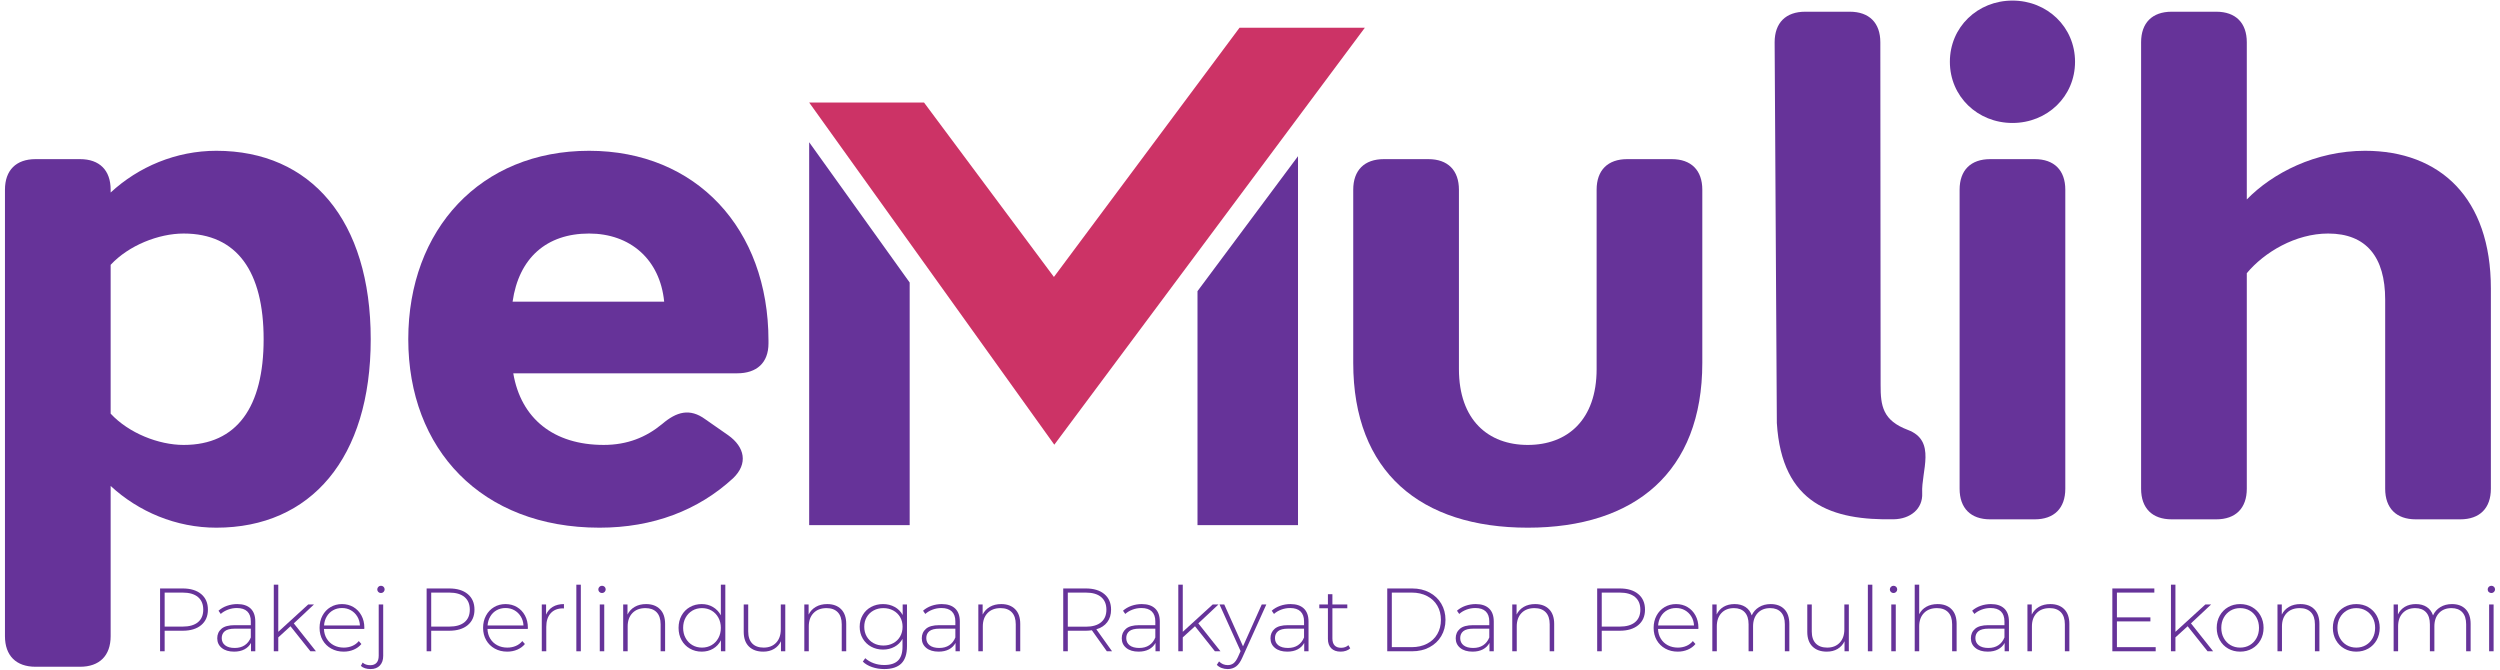 <svg version="1.2" baseProfile="tiny-ps" xmlns="http://www.w3.org/2000/svg" viewBox="0 0 2314 622" width="112" height="30">
	<title>logo-pemulih (1)-svg</title>
	<defs>
		<clipPath clipPathUnits="userSpaceOnUse" id="cp1">
			<path d="M-123 -409L2437 -409L2437 1031L-123 1031L-123 -409Z" />
		</clipPath>
	</defs>
	<style>
		tspan { white-space:pre }
		.shp0 { fill: #cc3366 } 
		.shp1 { fill: #663399 } 
	</style>
	<g id="g10">
		<g id="g12">
			<path id="path14" class="shp0" d="M1147.29 25.74L974.87 257.25L854.2 95.22L747.53 95.22L975.23 413.06L1263.69 25.74L1147.29 25.74Z" />
		</g>
		<g id="g16">
			<path id="path18" class="shp1" d="M747.53 132.11L747.53 487.75L840.89 487.75L840.89 262.43L747.53 132.11Z" />
		</g>
		<g id="g20">
			<path id="path22" class="shp1" d="M1108.23 270.44L1108.23 487.75L1201.59 487.75L1201.59 145.09L1108.23 270.44Z" />
		</g>
		<g id="g24">
			<g id="Clip-Path: g26" clip-path="url(#cp1)">
				<g id="g26">
					<g id="g32">
						<path id="path34" fill-rule="evenodd" class="shp1" d="M182.8 551.8C186.97 555.28 189.05 560.1 189.05 566.27C189.05 572.38 186.97 577.17 182.8 580.65C178.63 584.12 172.88 585.86 165.54 585.86L148.87 585.86L148.87 604.95L144.62 604.95L144.62 546.59L165.54 546.59C172.88 546.59 178.63 548.33 182.8 551.8ZM179.8 577.94C183.08 575.22 184.72 571.32 184.72 566.27C184.72 561.21 183.08 557.3 179.8 554.55C176.52 551.8 171.76 550.43 165.54 550.43L148.87 550.43L148.87 582.02L165.54 582.02C171.76 582.02 176.52 580.66 179.8 577.94Z" />
					</g>
					<g id="g36">
						<path id="path38" fill-rule="evenodd" class="shp1" d="M228.73 565.22C231.62 567.98 233.07 572.02 233.07 577.35L233.07 604.95L229.07 604.95L229.07 597.2C227.68 599.75 225.65 601.74 222.98 603.16C220.31 604.57 217.12 605.28 213.39 605.28C208.56 605.28 204.74 604.14 201.93 601.86C199.12 599.59 197.72 596.59 197.72 592.86C197.72 589.25 199.01 586.32 201.6 584.07C204.18 581.81 208.31 580.69 213.98 580.69L228.9 580.69L228.9 577.19C228.9 573.13 227.8 570.05 225.61 567.93C223.41 565.82 220.2 564.77 215.98 564.77C213.09 564.77 210.32 565.27 207.68 566.27C205.04 567.27 202.81 568.6 200.97 570.27L198.89 567.27C201.06 565.32 203.67 563.81 206.72 562.72C209.78 561.64 212.98 561.1 216.31 561.1C221.7 561.1 225.84 562.47 228.73 565.22ZM223.19 599.36C225.72 597.7 227.62 595.28 228.9 592.11L228.9 583.94L214.06 583.94C209.78 583.94 206.68 584.72 204.76 586.27C202.85 587.83 201.89 589.97 201.89 592.69C201.89 595.53 202.94 597.77 205.06 599.41C207.17 601.05 210.14 601.86 213.98 601.86C217.59 601.86 220.66 601.03 223.19 599.36Z" />
					</g>
					<g id="g40">
						<path id="path42" class="shp1" d="M265.75 581.69L254.41 592.03L254.41 604.95L250.24 604.95L250.24 543.09L254.41 543.09L254.41 586.86L282.25 561.43L287.59 561.43L268.83 579.02L289.42 604.95L284.26 604.95L265.75 581.69Z" />
					</g>
					<g id="g44">
						<path id="path46" fill-rule="evenodd" class="shp1" d="M334.28 584.19L296.84 584.19C296.95 587.58 297.81 590.6 299.43 593.24C301.04 595.88 303.22 597.92 305.97 599.36C308.72 600.81 311.82 601.53 315.27 601.53C318.1 601.53 320.73 601.02 323.14 599.99C325.56 598.96 327.58 597.45 329.19 595.45L331.61 598.2C329.72 600.48 327.34 602.23 324.48 603.45C321.62 604.67 318.52 605.28 315.18 605.28C310.85 605.28 306.99 604.34 303.6 602.45C300.21 600.56 297.55 597.95 295.63 594.61C293.71 591.28 292.76 587.47 292.76 583.19C292.76 578.97 293.66 575.17 295.47 571.81C297.27 568.45 299.76 565.82 302.93 563.93C306.1 562.04 309.65 561.1 313.6 561.1C317.54 561.1 321.09 562.03 324.23 563.89C327.37 565.75 329.84 568.35 331.65 571.69C333.45 575.02 334.36 578.8 334.36 583.02L334.28 584.19ZM305.35 566.81C302.9 568.17 300.94 570.09 299.47 572.56C298 575.03 297.15 577.83 296.93 580.94L330.27 580.94C330.11 577.83 329.27 575.05 327.77 572.6C326.27 570.16 324.3 568.24 321.85 566.85C319.41 565.46 316.65 564.77 313.6 564.77C310.54 564.77 307.79 565.45 305.35 566.81Z" />
					</g>
					<g id="g48">
						<path id="path50" class="shp1" d="M347.36 549.88C346.7 549.25 346.36 548.45 346.36 547.51C346.36 546.56 346.7 545.76 347.36 545.09C348.03 544.42 348.83 544.09 349.78 544.09C350.72 544.09 351.53 544.41 352.2 545.05C352.87 545.69 353.2 546.48 353.2 547.43C353.2 548.37 352.87 549.18 352.2 549.84C351.53 550.51 350.72 550.84 349.78 550.84C348.83 550.84 348.03 550.52 347.36 549.88ZM334.98 620.71C333.4 620.2 332.11 619.48 331.11 618.54L332.77 615.45C334.55 617.06 336.91 617.87 339.86 617.87C342.41 617.87 344.36 617.12 345.7 615.62C347.03 614.12 347.7 611.95 347.7 609.12L347.7 561.43L351.87 561.43L351.87 609.28C351.87 613.01 350.84 615.97 348.78 618.16C346.72 620.36 343.83 621.46 340.11 621.46C338.27 621.46 336.57 621.21 334.98 620.71" />
					</g>
					<g id="g52">
						<path id="path54" fill-rule="evenodd" class="shp1" d="M430.39 551.8C434.56 555.28 436.65 560.1 436.65 566.27C436.65 572.38 434.56 577.17 430.39 580.65C426.23 584.12 420.47 585.86 413.14 585.86L396.46 585.86L396.46 604.95L392.21 604.95L392.21 546.59L413.14 546.59C420.47 546.59 426.23 548.33 430.39 551.8ZM427.39 577.94C430.67 575.22 432.31 571.32 432.31 566.27C432.31 561.21 430.67 557.3 427.39 554.55C424.11 551.8 419.36 550.43 413.14 550.43L396.46 550.43L396.46 582.02L413.14 582.02C419.36 582.02 424.11 580.66 427.39 577.94Z" />
					</g>
					<g id="g56">
						<path id="path58" fill-rule="evenodd" class="shp1" d="M486.17 584.19L448.74 584.19C448.85 587.58 449.71 590.6 451.32 593.24C452.93 595.88 455.11 597.92 457.86 599.36C460.61 600.81 463.71 601.53 467.16 601.53C469.99 601.53 472.62 601.02 475.04 599.99C477.46 598.96 479.47 597.45 481.08 595.45L483.5 598.2C481.61 600.48 479.23 602.23 476.37 603.45C473.51 604.67 470.41 605.28 467.08 605.28C462.74 605.28 458.88 604.34 455.49 602.45C452.1 600.56 449.44 597.95 447.53 594.61C445.61 591.28 444.65 587.47 444.65 583.19C444.65 578.97 445.55 575.17 447.36 571.81C449.16 568.45 451.65 565.82 454.82 563.93C457.99 562.04 461.55 561.1 465.49 561.1C469.44 561.1 472.98 562.03 476.12 563.89C479.26 565.75 481.73 568.35 483.54 571.69C485.35 575.02 486.25 578.8 486.25 583.02L486.17 584.19ZM457.24 566.81C454.79 568.17 452.83 570.09 451.36 572.56C449.89 575.03 449.04 577.83 448.82 580.94L482.17 580.94C482 577.83 481.16 575.05 479.66 572.6C478.16 570.16 476.19 568.24 473.74 566.85C471.3 565.46 468.55 564.77 465.49 564.77C462.43 564.77 459.68 565.45 457.24 566.81Z" />
					</g>
					<g id="g60">
						<path id="path62" class="shp1" d="M509.43 563.64C512.26 561.95 515.71 561.1 519.76 561.1L519.76 565.18L518.76 565.1C513.93 565.1 510.15 566.61 507.43 569.64C504.7 572.67 503.34 576.88 503.34 582.27L503.34 604.95L499.17 604.95L499.17 561.43L503.17 561.43L503.17 570.93C504.51 567.77 506.59 565.34 509.43 563.64Z" />
					</g>
					<path id="path64" class="shp1" d="M531.27 543.09L535.44 543.09L535.44 604.95L531.27 604.95L531.27 543.09Z" />
					<path id="path66" class="shp1" d="M553.03 561.43L557.19 561.43L557.19 604.95L553.03 604.95L553.03 561.43ZM552.69 549.88C552.03 549.25 551.69 548.45 551.69 547.51C551.69 546.56 552.03 545.76 552.69 545.09C553.36 544.43 554.17 544.09 555.11 544.09C556.05 544.09 556.86 544.41 557.53 545.05C558.2 545.69 558.53 546.48 558.53 547.43C558.53 548.37 558.2 549.18 557.53 549.84C556.86 550.51 556.05 550.84 555.11 550.84C554.17 550.84 553.36 550.52 552.69 549.88" />
					<g id="g68">
						<path id="path70" class="shp1" d="M608.96 565.85C612.13 569.02 613.72 573.57 613.72 579.52L613.72 604.95L609.55 604.95L609.55 579.86C609.55 574.97 608.31 571.24 605.84 568.68C603.36 566.13 599.9 564.85 595.46 564.85C590.34 564.85 586.32 566.38 583.37 569.43C580.42 572.49 578.95 576.6 578.95 581.77L578.95 604.95L574.78 604.95L574.78 561.43L578.78 561.43L578.78 570.85C580.29 567.8 582.52 565.41 585.5 563.68C588.47 561.96 591.98 561.1 596.04 561.1C601.49 561.1 605.8 562.68 608.96 565.85Z" />
					</g>
					<g id="g72">
						<path id="path74" fill-rule="evenodd" class="shp1" d="M669.65 543.09L669.65 604.95L665.57 604.95L665.57 594.69C663.85 598.09 661.43 600.7 658.32 602.53C655.2 604.37 651.67 605.28 647.73 605.28C643.67 605.28 640 604.34 636.73 602.45C633.44 600.56 630.87 597.95 629.01 594.61C627.15 591.28 626.22 587.47 626.22 583.19C626.22 578.91 627.15 575.09 629.01 571.73C630.87 568.37 633.44 565.75 636.73 563.89C640 562.03 643.67 561.1 647.73 561.1C651.62 561.1 655.11 562.01 658.19 563.85C661.28 565.68 663.71 568.24 665.49 571.52L665.49 543.09L669.65 543.09ZM663.19 592.69C664.72 589.92 665.49 586.75 665.49 583.19C665.49 579.63 664.72 576.47 663.19 573.69C661.66 570.91 659.58 568.74 656.94 567.18C654.3 565.63 651.31 564.85 647.98 564.85C644.64 564.85 641.66 565.63 639.02 567.18C636.38 568.74 634.29 570.91 632.77 573.69C631.23 576.47 630.47 579.63 630.47 583.19C630.47 586.75 631.23 589.92 632.77 592.69C634.29 595.47 636.38 597.64 639.02 599.2C641.66 600.75 644.64 601.53 647.98 601.53C651.31 601.53 654.3 600.75 656.94 599.2C659.58 597.64 661.66 595.47 663.19 592.69Z" />
					</g>
					<g id="g76">
						<path id="path78" class="shp1" d="M725.34 561.43L725.34 604.95L721.34 604.95L721.34 595.61C719.89 598.67 717.76 601.04 714.92 602.74C712.09 604.44 708.75 605.28 704.92 605.28C699.25 605.28 694.8 603.7 691.58 600.53C688.36 597.36 686.74 592.81 686.74 586.86L686.74 561.43L690.91 561.43L690.91 586.53C690.91 591.42 692.16 595.14 694.66 597.7C697.16 600.25 700.69 601.53 705.25 601.53C710.14 601.53 714.02 600 716.88 596.95C719.74 593.89 721.17 589.78 721.17 584.61L721.17 561.43L725.34 561.43Z" />
					</g>
					<g id="g80">
						<path id="path82" class="shp1" d="M777.2 565.85C780.36 569.02 781.95 573.57 781.95 579.52L781.95 604.95L777.78 604.95L777.78 579.86C777.78 574.97 776.54 571.24 774.07 568.68C771.6 566.13 768.14 564.85 763.69 564.85C758.58 564.85 754.55 566.38 751.6 569.43C748.65 572.49 747.18 576.6 747.18 581.77L747.18 604.95L743.02 604.95L743.02 561.43L747.02 561.43L747.02 570.85C748.52 567.8 750.75 565.41 753.73 563.68C756.7 561.96 760.22 561.1 764.27 561.1C769.72 561.1 774.03 562.68 777.2 565.85Z" />
					</g>
					<g id="g84">
						<path id="path86" fill-rule="evenodd" class="shp1" d="M838.39 561.43L838.39 600.28C838.39 607.5 836.64 612.84 833.13 616.29C829.63 619.73 824.35 621.46 817.3 621.46C813.29 621.46 809.51 620.84 805.96 619.62C802.4 618.4 799.54 616.7 797.37 614.54L799.62 611.37C801.79 613.37 804.4 614.92 807.46 616.04C810.51 617.15 813.77 617.7 817.21 617.7C822.99 617.7 827.27 616.33 830.05 613.58C832.83 610.83 834.22 606.56 834.22 600.78L834.22 593.44C832.44 596.61 829.97 599.06 826.8 600.78C823.63 602.5 820.07 603.37 816.13 603.37C812.07 603.37 808.39 602.46 805.08 600.66C801.77 598.85 799.18 596.34 797.29 593.11C795.4 589.89 794.45 586.25 794.45 582.19C794.45 578.13 795.4 574.49 797.29 571.27C799.18 568.05 801.77 565.55 805.08 563.77C808.39 561.99 812.07 561.1 816.13 561.1C820.13 561.1 823.74 561.99 826.97 563.77C830.19 565.55 832.66 568.05 834.38 571.27L834.38 561.43L838.39 561.43ZM832.01 591.24C833.54 588.6 834.3 585.58 834.3 582.19C834.3 578.8 833.54 575.8 832.01 573.19C830.48 570.58 828.35 568.53 825.63 567.06C822.91 565.59 819.85 564.85 816.46 564.85C813.07 564.85 810.03 565.59 807.33 567.06C804.64 568.53 802.53 570.58 801 573.19C799.47 575.8 798.7 578.8 798.7 582.19C798.7 585.58 799.47 588.6 801 591.24C802.53 593.88 804.64 595.93 807.33 597.4C810.03 598.88 813.07 599.61 816.46 599.61C819.85 599.61 822.91 598.88 825.63 597.4C828.35 595.93 830.48 593.88 832.01 591.24Z" />
					</g>
					<g id="g88">
						<path id="path90" fill-rule="evenodd" class="shp1" d="M883.15 565.22C886.04 567.98 887.48 572.02 887.48 577.35L887.48 604.95L883.48 604.95L883.48 597.2C882.09 599.75 880.06 601.74 877.4 603.16C874.73 604.57 871.54 605.28 867.81 605.28C862.98 605.28 859.16 604.14 856.35 601.86C853.54 599.59 852.14 596.59 852.14 592.86C852.14 589.25 853.43 586.32 856.02 584.07C858.6 581.81 862.73 580.69 868.4 580.69L883.32 580.69L883.32 577.19C883.32 573.13 882.22 570.05 880.02 567.93C877.83 565.82 874.62 564.77 870.4 564.77C867.51 564.77 864.74 565.27 862.1 566.27C859.46 567.27 857.23 568.6 855.39 570.27L853.31 567.27C855.48 565.32 858.09 563.81 861.14 562.72C864.2 561.64 867.4 561.1 870.73 561.1C876.12 561.1 880.26 562.47 883.15 565.22ZM883.32 592.11L883.32 583.94L868.48 583.94C864.2 583.94 861.1 584.72 859.18 586.27C857.27 587.83 856.31 589.97 856.31 592.69C856.31 595.53 857.36 597.77 859.48 599.41C861.59 601.05 864.56 601.86 868.4 601.86C872.01 601.86 875.08 601.03 877.61 599.36C880.13 597.7 882.04 595.28 883.32 592.11Z" />
					</g>
					<g id="g92">
						<path id="path94" class="shp1" d="M938.84 565.85C942.01 569.02 943.59 573.57 943.59 579.52L943.59 604.95L939.42 604.95L939.42 579.86C939.42 574.97 938.19 571.24 935.71 568.68C933.24 566.13 929.78 564.85 925.33 564.85C920.22 564.85 916.19 566.38 913.25 569.43C910.3 572.49 908.83 576.6 908.83 581.77L908.83 604.95L904.66 604.95L904.66 561.43L908.66 561.43L908.66 570.85C910.16 567.8 912.4 565.41 915.37 563.68C918.35 561.96 921.86 561.1 925.92 561.1C931.37 561.1 935.67 562.68 938.84 565.85Z" />
					</g>
					<g id="g96">
						<path id="path98" fill-rule="evenodd" class="shp1" d="M1024.04 604.95L1010.12 585.44C1008.06 585.72 1006.17 585.86 1004.45 585.86L987.77 585.86L987.77 604.95L983.52 604.95L983.52 546.59L1004.45 546.59C1011.78 546.59 1017.54 548.33 1021.7 551.8C1025.87 555.28 1027.96 560.1 1027.96 566.27C1027.96 570.88 1026.77 574.76 1024.41 577.9C1022.05 581.04 1018.67 583.25 1014.28 584.52L1028.87 604.95L1024.04 604.95ZM1004.45 582.11C1010.67 582.11 1015.42 580.73 1018.7 577.98C1021.98 575.23 1023.62 571.32 1023.62 566.27C1023.62 561.21 1021.98 557.3 1018.7 554.55C1015.42 551.8 1010.67 550.43 1004.45 550.43L987.77 550.43L987.77 582.11L1004.45 582.11Z" />
					</g>
					<g id="g100">
						<path id="path102" fill-rule="evenodd" class="shp1" d="M1068.89 565.22C1071.78 567.98 1073.22 572.02 1073.22 577.35L1073.22 604.95L1069.22 604.95L1069.22 597.2C1067.83 599.75 1065.8 601.74 1063.14 603.16C1060.47 604.57 1057.27 605.28 1053.55 605.28C1048.71 605.28 1044.89 604.14 1042.09 601.86C1039.28 599.59 1037.88 596.59 1037.88 592.86C1037.88 589.25 1039.17 586.32 1041.75 584.07C1044.34 581.81 1048.47 580.69 1054.13 580.69L1069.06 580.69L1069.06 577.19C1069.06 573.13 1067.96 570.05 1065.76 567.93C1063.57 565.82 1060.36 564.77 1056.13 564.77C1053.24 564.77 1050.48 565.27 1047.84 566.27C1045.2 567.27 1042.96 568.6 1041.13 570.27L1039.04 567.27C1041.21 565.32 1043.82 563.81 1046.88 562.72C1049.94 561.64 1053.13 561.1 1056.47 561.1C1061.86 561.1 1066 562.47 1068.89 565.22ZM1063.35 599.36C1065.87 597.7 1067.78 595.28 1069.06 592.11L1069.06 583.94L1054.22 583.94C1049.94 583.94 1046.84 584.72 1044.92 586.27C1043 587.83 1042.05 589.97 1042.05 592.69C1042.05 595.53 1043.1 597.77 1045.21 599.41C1047.32 601.05 1050.3 601.86 1054.13 601.86C1057.75 601.86 1060.82 601.03 1063.35 599.36Z" />
					</g>
					<g id="g104">
						<path id="path106" class="shp1" d="M1105.9 581.69L1094.56 592.03L1094.56 604.95L1090.4 604.95L1090.4 543.09L1094.56 543.09L1094.56 586.86L1122.41 561.43L1127.74 561.43L1108.99 579.02L1129.58 604.95L1124.41 604.95L1105.9 581.69Z" />
					</g>
					<g id="g108">
						<path id="path110" class="shp1" d="M1172.18 561.43L1149.84 610.87C1148.17 614.7 1146.24 617.43 1144.05 619.04C1141.85 620.65 1139.25 621.46 1136.25 621.46C1134.25 621.46 1132.38 621.12 1130.62 620.45C1128.87 619.79 1127.39 618.82 1126.17 617.54L1128.25 614.37C1130.47 616.65 1133.17 617.79 1136.34 617.79C1138.45 617.79 1140.26 617.2 1141.75 616.04C1143.25 614.87 1144.64 612.87 1145.92 610.03L1148.26 604.78L1128.67 561.43L1133.08 561.43L1150.51 600.36L1167.93 561.43L1172.18 561.43Z" />
					</g>
					<g id="g112">
						<path id="path114" fill-rule="evenodd" class="shp1" d="M1207.03 565.22C1209.92 567.98 1211.37 572.02 1211.37 577.35L1211.37 604.95L1207.36 604.95L1207.36 597.2C1205.97 599.75 1203.95 601.74 1201.28 603.16C1198.61 604.57 1195.41 605.28 1191.69 605.28C1186.85 605.28 1183.03 604.14 1180.23 601.86C1177.42 599.59 1176.02 596.59 1176.02 592.86C1176.02 589.25 1177.31 586.32 1179.9 584.07C1182.48 581.81 1186.61 580.69 1192.27 580.69L1207.2 580.69L1207.2 577.19C1207.2 573.13 1206.1 570.05 1203.9 567.93C1201.71 565.82 1198.5 564.77 1194.28 564.77C1191.38 564.77 1188.62 565.27 1185.98 566.27C1183.34 567.27 1181.1 568.6 1179.27 570.27L1177.19 567.27C1179.35 565.32 1181.97 563.81 1185.02 562.72C1188.08 561.64 1191.27 561.1 1194.61 561.1C1200 561.1 1204.14 562.47 1207.03 565.22ZM1201.49 599.36C1204.01 597.7 1205.92 595.28 1207.2 592.11L1207.2 583.94L1192.36 583.94C1188.08 583.94 1184.98 584.72 1183.06 586.27C1181.15 587.83 1180.19 589.97 1180.19 592.69C1180.19 595.53 1181.24 597.77 1183.35 599.41C1185.47 601.05 1188.44 601.86 1192.27 601.86C1195.89 601.86 1198.96 601.03 1201.49 599.36Z" />
					</g>
					<g id="g116">
						<path id="path118" class="shp1" d="M1250.13 602.2C1249.07 603.2 1247.75 603.96 1246.17 604.49C1244.59 605.02 1242.93 605.28 1241.21 605.28C1237.43 605.28 1234.51 604.24 1232.46 602.16C1230.4 600.07 1229.37 597.17 1229.37 593.44L1229.37 565.02L1221.37 565.02L1221.37 561.43L1229.37 561.43L1229.37 551.93L1233.54 551.93L1233.54 561.43L1247.38 561.43L1247.38 565.02L1233.54 565.02L1233.54 593.03C1233.54 595.86 1234.22 598.02 1235.58 599.49C1236.94 600.96 1238.96 601.7 1241.63 601.7C1244.35 601.7 1246.6 600.89 1248.38 599.28L1250.13 602.2Z" />
					</g>
					<g id="g120">
						<path id="path122" fill-rule="evenodd" class="shp1" d="M1284.48 546.59L1307.57 546.59C1313.63 546.59 1319 547.84 1323.7 550.34C1328.39 552.84 1332.05 556.3 1334.66 560.72C1337.27 565.14 1338.58 570.16 1338.58 575.77C1338.58 581.38 1337.27 586.4 1334.66 590.82C1332.05 595.24 1328.39 598.7 1323.7 601.2C1319 603.7 1313.63 604.95 1307.57 604.95L1284.48 604.95L1284.48 546.59ZM1307.23 601.11C1312.63 601.11 1317.38 600.04 1321.49 597.9C1325.6 595.77 1328.77 592.78 1331 588.94C1333.22 585.11 1334.33 580.72 1334.33 575.77C1334.33 570.82 1333.22 566.43 1331 562.6C1328.77 558.76 1325.6 555.78 1321.49 553.64C1317.38 551.5 1312.63 550.43 1307.23 550.43L1288.73 550.43L1288.73 601.11L1307.23 601.11Z" />
					</g>
					<g id="g124">
						<path id="path126" fill-rule="evenodd" class="shp1" d="M1379.1 565.22C1381.99 567.98 1383.43 572.02 1383.43 577.35L1383.43 604.95L1379.43 604.95L1379.43 597.2C1378.04 599.75 1376.01 601.74 1373.34 603.16C1370.68 604.57 1367.48 605.28 1363.76 605.28C1358.92 605.28 1355.1 604.14 1352.3 601.86C1349.49 599.59 1348.08 596.59 1348.08 592.86C1348.08 589.25 1349.38 586.32 1351.96 584.07C1354.54 581.81 1358.67 580.69 1364.34 580.69L1379.26 580.69L1379.26 577.19C1379.26 573.13 1378.16 570.05 1375.97 567.93C1373.77 565.82 1370.57 564.77 1366.34 564.77C1363.45 564.77 1360.68 565.27 1358.04 566.27C1355.41 567.27 1353.17 568.6 1351.34 570.27L1349.25 567.27C1351.42 565.32 1354.03 563.81 1357.09 562.72C1360.14 561.64 1363.34 561.1 1366.68 561.1C1372.06 561.1 1376.21 562.47 1379.1 565.22ZM1373.55 599.36C1376.08 597.7 1377.98 595.28 1379.26 592.11L1379.26 583.94L1364.42 583.94C1360.14 583.94 1357.05 584.72 1355.13 586.27C1353.21 587.83 1352.25 589.97 1352.25 592.69C1352.25 595.53 1353.31 597.77 1355.42 599.41C1357.53 601.05 1360.5 601.86 1364.34 601.86C1367.95 601.86 1371.02 601.03 1373.55 599.36Z" />
					</g>
					<g id="g128">
						<path id="path130" class="shp1" d="M1434.78 565.85C1437.95 569.02 1439.54 573.57 1439.54 579.52L1439.54 604.95L1435.37 604.95L1435.37 579.86C1435.37 574.97 1434.13 571.24 1431.66 568.68C1429.18 566.13 1425.73 564.85 1421.28 564.85C1416.17 564.85 1412.14 566.38 1409.19 569.43C1406.24 572.49 1404.77 576.6 1404.77 581.77L1404.77 604.95L1400.6 604.95L1400.6 561.43L1404.61 561.43L1404.61 570.85C1406.11 567.8 1408.34 565.41 1411.32 563.68C1414.29 561.96 1417.81 561.1 1421.86 561.1C1427.31 561.1 1431.62 562.68 1434.78 565.85Z" />
					</g>
					<g id="g132">
						<path id="path134" fill-rule="evenodd" class="shp1" d="M1517.65 551.8C1521.82 555.28 1523.9 560.1 1523.9 566.27C1523.9 572.38 1521.82 577.17 1517.65 580.65C1513.48 584.12 1507.73 585.86 1500.39 585.86L1483.72 585.86L1483.72 604.95L1479.47 604.95L1479.47 546.59L1500.39 546.59C1507.73 546.59 1513.48 548.33 1517.65 551.8ZM1514.65 577.94C1517.93 575.22 1519.57 571.32 1519.57 566.27C1519.57 561.21 1517.93 557.3 1514.65 554.55C1511.37 551.8 1506.62 550.43 1500.39 550.43L1483.72 550.43L1483.72 582.02L1500.39 582.02C1506.62 582.02 1511.37 580.66 1514.65 577.94Z" />
					</g>
					<g id="g136">
						<path id="path138" fill-rule="evenodd" class="shp1" d="M1573.43 584.19L1535.99 584.19C1536.1 587.58 1536.96 590.6 1538.58 593.24C1540.19 595.88 1542.37 597.92 1545.12 599.36C1547.87 600.81 1550.97 601.53 1554.42 601.53C1557.25 601.53 1559.88 601.02 1562.29 599.99C1564.71 598.96 1566.73 597.45 1568.34 595.45L1570.76 598.2C1568.87 600.48 1566.49 602.23 1563.63 603.45C1560.77 604.67 1557.67 605.28 1554.33 605.28C1550 605.28 1546.13 604.34 1542.75 602.45C1539.35 600.56 1536.7 597.95 1534.78 594.61C1532.87 591.28 1531.91 587.47 1531.91 583.19C1531.91 578.97 1532.81 575.17 1534.62 571.81C1536.42 568.45 1538.91 565.82 1542.08 563.93C1545.25 562.04 1548.8 561.1 1552.75 561.1C1556.69 561.1 1560.24 562.03 1563.38 563.89C1566.52 565.75 1568.99 568.35 1570.8 571.69C1572.6 575.02 1573.51 578.8 1573.51 583.02L1573.43 584.19ZM1544.49 566.81C1542.05 568.17 1540.09 570.09 1538.62 572.56C1537.15 575.03 1536.3 577.83 1536.08 580.94L1569.42 580.94C1569.26 577.83 1568.42 575.05 1566.92 572.6C1565.42 570.16 1563.45 568.24 1561 566.85C1558.55 565.46 1555.8 564.77 1552.75 564.77C1549.69 564.77 1546.94 565.45 1544.49 566.81Z" />
					</g>
					<g id="g140">
						<path id="path142" class="shp1" d="M1653.33 565.85C1656.42 569.02 1657.96 573.57 1657.96 579.52L1657.96 604.95L1653.79 604.95L1653.79 579.86C1653.79 574.97 1652.59 571.24 1650.21 568.68C1647.81 566.13 1644.48 564.85 1640.2 564.85C1635.31 564.85 1631.43 566.38 1628.57 569.43C1625.71 572.49 1624.28 576.6 1624.28 581.77L1624.28 604.95L1620.11 604.95L1620.11 579.86C1620.11 574.97 1618.91 571.24 1616.53 568.68C1614.13 566.13 1610.8 564.85 1606.52 564.85C1601.63 564.85 1597.75 566.38 1594.89 569.43C1592.03 572.49 1590.6 576.6 1590.6 581.77L1590.6 604.95L1586.43 604.95L1586.43 561.43L1590.43 561.43L1590.43 570.77C1591.88 567.71 1594.03 565.34 1596.89 563.64C1599.75 561.95 1603.16 561.1 1607.1 561.1C1611.05 561.1 1614.4 561.99 1617.15 563.77C1619.9 565.55 1621.86 568.16 1623.03 571.6C1624.47 568.38 1626.74 565.82 1629.82 563.93C1632.91 562.04 1636.5 561.1 1640.62 561.1C1646.01 561.1 1650.25 562.68 1653.33 565.85Z" />
					</g>
					<g id="g144">
						<path id="path146" class="shp1" d="M1713.23 561.43L1713.23 604.95L1709.23 604.95L1709.23 595.61C1707.78 598.67 1705.64 601.04 1702.81 602.74C1699.98 604.44 1696.64 605.28 1692.8 605.28C1687.14 605.28 1682.69 603.7 1679.47 600.53C1676.24 597.36 1674.63 592.81 1674.63 586.86L1674.63 561.43L1678.8 561.43L1678.8 586.53C1678.8 591.42 1680.05 595.14 1682.55 597.7C1685.05 600.25 1688.58 601.53 1693.14 601.53C1698.03 601.53 1701.9 600 1704.77 596.95C1707.63 593.89 1709.06 589.78 1709.06 584.61L1709.06 561.43L1713.23 561.43Z" />
					</g>
					<path id="path148" class="shp1" d="M1730.9 543.09L1735.07 543.09L1735.07 604.95L1730.9 604.95L1730.9 543.09Z" />
					<path id="path150" class="shp1" d="M1752.66 561.43L1756.83 561.43L1756.83 604.95L1752.66 604.95L1752.66 561.43ZM1752.33 549.88C1751.66 549.25 1751.32 548.45 1751.32 547.51C1751.32 546.56 1751.66 545.76 1752.33 545.09C1752.99 544.43 1753.8 544.09 1754.74 544.09C1755.69 544.09 1756.49 544.41 1757.16 545.05C1757.83 545.69 1758.16 546.48 1758.16 547.43C1758.16 548.37 1757.83 549.18 1757.16 549.84C1756.49 550.51 1755.69 550.84 1754.74 550.84C1753.8 550.84 1752.99 550.52 1752.33 549.88" />
					<g id="g152">
						<path id="path154" class="shp1" d="M1808.6 565.85C1811.77 569.02 1813.35 573.57 1813.35 579.52L1813.35 604.95L1809.18 604.95L1809.18 579.86C1809.18 574.97 1807.94 571.24 1805.47 568.68C1803 566.13 1799.54 564.85 1795.09 564.85C1789.98 564.85 1785.95 566.38 1783.01 569.43C1780.06 572.49 1778.59 576.6 1778.59 581.77L1778.59 604.95L1774.42 604.95L1774.42 543.09L1778.59 543.09L1778.59 570.52C1780.09 567.52 1782.31 565.2 1785.26 563.56C1788.2 561.92 1791.68 561.1 1795.68 561.1C1801.12 561.1 1805.43 562.68 1808.6 565.85Z" />
					</g>
					<g id="g156">
						<path id="path158" fill-rule="evenodd" class="shp1" d="M1857.62 565.22C1860.51 567.98 1861.95 572.02 1861.95 577.35L1861.95 604.95L1857.95 604.95L1857.95 597.2C1856.56 599.75 1854.53 601.74 1851.86 603.16C1849.2 604.57 1846 605.28 1842.28 605.28C1837.44 605.28 1833.62 604.14 1830.82 601.86C1828.01 599.59 1826.6 596.59 1826.6 592.86C1826.6 589.25 1827.9 586.32 1830.48 584.07C1833.06 581.81 1837.19 580.69 1842.86 580.69L1857.78 580.69L1857.78 577.19C1857.78 573.13 1856.68 570.05 1854.49 567.93C1852.29 565.82 1849.09 564.77 1844.86 564.77C1841.97 564.77 1839.2 565.27 1836.56 566.27C1833.93 567.27 1831.69 568.6 1829.86 570.27L1827.77 567.27C1829.94 565.32 1832.55 563.81 1835.61 562.72C1838.66 561.64 1841.86 561.1 1845.2 561.1C1850.58 561.1 1854.73 562.47 1857.62 565.22ZM1852.07 599.36C1854.6 597.7 1856.5 595.28 1857.78 592.11L1857.78 583.94L1842.94 583.94C1838.66 583.94 1835.57 584.72 1833.65 586.27C1831.73 587.83 1830.77 589.97 1830.77 592.69C1830.77 595.53 1831.83 597.77 1833.94 599.41C1836.05 601.05 1839.02 601.86 1842.86 601.86C1846.47 601.86 1849.54 601.03 1852.07 599.36Z" />
					</g>
					<g id="g160">
						<path id="path162" class="shp1" d="M1913.3 565.85C1916.47 569.02 1918.06 573.57 1918.06 579.52L1918.06 604.95L1913.89 604.95L1913.89 579.86C1913.89 574.97 1912.65 571.24 1910.18 568.68C1907.7 566.13 1904.25 564.85 1899.8 564.85C1894.69 564.85 1890.66 566.38 1887.71 569.43C1884.76 572.49 1883.29 576.6 1883.29 581.77L1883.29 604.95L1879.12 604.95L1879.12 561.43L1883.13 561.43L1883.13 570.85C1884.63 567.8 1886.86 565.41 1889.84 563.68C1892.81 561.96 1896.33 561.1 1900.38 561.1C1905.83 561.1 1910.14 562.68 1913.3 565.85Z" />
					</g>
					<g id="g164">
						<path id="path166" class="shp1" d="M1998.25 601.11L1998.25 604.95L1957.99 604.95L1957.99 546.59L1997 546.59L1997 550.43L1962.24 550.43L1962.24 573.44L1993.34 573.44L1993.34 577.19L1962.24 577.19L1962.24 601.11L1998.25 601.11Z" />
					</g>
					<g id="g168">
						<path id="path170" class="shp1" d="M2027.93 581.69L2016.59 592.03L2016.59 604.95L2012.43 604.95L2012.43 543.09L2016.59 543.09L2016.59 586.86L2044.44 561.43L2049.77 561.43L2031.02 579.02L2051.61 604.95L2046.44 604.95L2027.93 581.69Z" />
					</g>
					<g id="g172">
						<path id="path174" fill-rule="evenodd" class="shp1" d="M2065.57 602.45C2062.26 600.56 2059.67 597.93 2057.78 594.57C2055.89 591.21 2054.94 587.41 2054.94 583.19C2054.94 578.97 2055.89 575.17 2057.78 571.81C2059.67 568.45 2062.26 565.82 2065.57 563.93C2068.88 562.04 2072.59 561.1 2076.7 561.1C2080.81 561.1 2084.52 562.04 2087.83 563.93C2091.14 565.82 2093.74 568.45 2095.63 571.81C2097.51 575.17 2098.46 578.97 2098.46 583.19C2098.46 587.41 2097.51 591.21 2095.63 594.57C2093.74 597.93 2091.14 600.56 2087.83 602.45C2084.52 604.34 2080.81 605.28 2076.7 605.28C2072.59 605.28 2068.88 604.34 2065.57 602.45ZM2091.92 592.69C2093.44 589.92 2094.21 586.75 2094.21 583.19C2094.21 579.63 2093.44 576.47 2091.92 573.69C2090.39 570.91 2088.3 568.74 2085.66 567.18C2083.02 565.63 2080.04 564.85 2076.7 564.85C2073.37 564.85 2070.38 565.63 2067.74 567.18C2065.1 568.74 2063.02 570.91 2061.49 573.69C2059.96 576.47 2059.19 579.63 2059.19 583.19C2059.19 586.75 2059.96 589.92 2061.49 592.69C2063.02 595.47 2065.1 597.64 2067.74 599.2C2070.38 600.75 2073.37 601.53 2076.7 601.53C2080.04 601.53 2083.02 600.75 2085.66 599.2C2088.3 597.64 2090.39 595.47 2091.92 592.69Z" />
					</g>
					<g id="g176">
						<path id="path178" class="shp1" d="M2145.56 565.85C2148.73 569.02 2150.32 573.57 2150.32 579.52L2150.32 604.95L2146.15 604.95L2146.15 579.86C2146.15 574.97 2144.91 571.24 2142.44 568.68C2139.96 566.13 2136.51 564.85 2132.06 564.85C2126.95 564.85 2122.92 566.38 2119.97 569.43C2117.02 572.49 2115.55 576.6 2115.55 581.77L2115.55 604.95L2111.38 604.95L2111.38 561.43L2115.39 561.43L2115.39 570.85C2116.89 567.8 2119.12 565.41 2122.1 563.68C2125.07 561.96 2128.59 561.1 2132.64 561.1C2138.09 561.1 2142.4 562.68 2145.56 565.85Z" />
					</g>
					<g id="g180">
						<path id="path182" fill-rule="evenodd" class="shp1" d="M2173.45 602.45C2170.14 600.56 2167.54 597.93 2165.65 594.57C2163.76 591.21 2162.82 587.41 2162.82 583.19C2162.82 578.97 2163.76 575.17 2165.65 571.81C2167.54 568.45 2170.14 565.82 2173.45 563.93C2176.75 562.04 2180.46 561.1 2184.58 561.1C2188.69 561.1 2192.4 562.04 2195.71 563.93C2199.01 565.82 2201.61 568.45 2203.5 571.81C2205.39 575.17 2206.34 578.97 2206.34 583.19C2206.34 587.41 2205.39 591.21 2203.5 594.57C2201.61 597.93 2199.01 600.56 2195.71 602.45C2192.4 604.34 2188.69 605.28 2184.58 605.28C2180.46 605.28 2176.75 604.34 2173.45 602.45ZM2199.79 592.69C2201.32 589.92 2202.08 586.75 2202.08 583.19C2202.08 579.63 2201.32 576.47 2199.79 573.69C2198.26 570.91 2196.18 568.74 2193.54 567.18C2190.9 565.63 2187.91 564.85 2184.58 564.85C2181.24 564.85 2178.25 565.63 2175.62 567.18C2172.98 568.74 2170.89 570.91 2169.36 573.69C2167.83 576.47 2167.07 579.63 2167.07 583.19C2167.07 586.75 2167.83 589.92 2169.36 592.69C2170.89 595.47 2172.98 597.64 2175.62 599.2C2178.25 600.75 2181.24 601.53 2184.58 601.53C2187.91 601.53 2190.9 600.75 2193.54 599.2C2196.18 597.64 2198.26 595.47 2199.79 592.69Z" />
					</g>
					<g id="g184">
						<path id="path186" class="shp1" d="M2286.16 565.85C2289.24 569.02 2290.79 573.57 2290.79 579.52L2290.79 604.95L2286.62 604.95L2286.62 579.86C2286.62 574.97 2285.42 571.24 2283.03 568.68C2280.64 566.13 2277.31 564.85 2273.03 564.85C2268.14 564.85 2264.26 566.38 2261.4 569.43C2258.54 572.49 2257.11 576.6 2257.11 581.77L2257.11 604.95L2252.94 604.95L2252.94 579.86C2252.94 574.97 2251.74 571.24 2249.35 568.68C2246.96 566.13 2243.63 564.85 2239.35 564.85C2234.46 564.85 2230.58 566.38 2227.72 569.43C2224.85 572.49 2223.42 576.6 2223.42 581.77L2223.42 604.95L2219.26 604.95L2219.26 561.43L2223.26 561.43L2223.26 570.77C2224.7 567.71 2226.86 565.34 2229.72 563.64C2232.58 561.95 2235.99 561.1 2239.93 561.1C2243.88 561.1 2247.23 561.99 2249.98 563.77C2252.73 565.55 2254.69 568.16 2255.85 571.6C2257.3 568.38 2259.57 565.82 2262.65 563.93C2265.73 562.04 2269.33 561.1 2273.45 561.1C2278.84 561.1 2283.08 562.68 2286.16 565.85Z" />
					</g>
					<path id="path188" class="shp1" d="M2307.96 561.43L2312.13 561.43L2312.13 604.95L2307.96 604.95L2307.96 561.43ZM2307.63 549.88C2306.96 549.25 2306.63 548.45 2306.63 547.51C2306.63 546.56 2306.96 545.76 2307.63 545.09C2308.29 544.43 2309.1 544.09 2310.05 544.09C2310.99 544.09 2311.79 544.41 2312.46 545.05C2313.13 545.69 2313.46 546.48 2313.46 547.43C2313.46 548.37 2313.13 549.18 2312.46 549.84C2311.79 550.51 2310.99 550.84 2310.05 550.84C2309.1 550.84 2308.29 550.52 2307.63 549.88" />
					<g id="g190">
						<path id="path192" fill-rule="evenodd" class="shp1" d="M196.89 490.14C159.43 490.14 124.55 475.28 98.71 451.38L98.71 590.9C98.71 608.98 88.38 619.32 70.29 619.32L28.96 619.32C10.87 619.32 0.54 608.98 0.54 590.9L0.54 176.23C0.54 158.14 10.87 147.81 28.96 147.81L70.29 147.81C88.38 147.81 98.71 158.14 98.71 176.23L98.71 178.82C124.55 154.92 159.43 140.06 196.89 140.06C284.73 140.06 340.28 204.65 340.28 315.1C340.28 425.55 284.73 490.14 196.89 490.14ZM240.81 315.1C240.81 252.45 216.27 216.92 166.53 216.92C143.28 216.92 115.51 227.9 98.71 245.99L98.71 384.21C115.51 402.3 143.28 413.28 166.53 413.28C216.27 413.28 240.81 377.75 240.81 315.1Z" />
					</g>
					<g id="g194">
						<path id="path196" fill-rule="evenodd" class="shp1" d="M709.74 318.97C709.74 337.06 698.76 346.75 680.67 346.75L472.69 346.75C479.8 388.73 510.15 413.27 556.66 413.27C578.62 413.27 596.06 406.17 610.91 393.9C624.48 382.27 636.75 379.04 650.96 389.38L672.27 404.23C687.78 415.21 691.01 430.72 676.8 444.28C644.5 473.99 602.52 490.14 552.78 490.14C442.98 490.14 375.16 417.15 375.16 315.1C375.16 213.05 442.33 140.06 543.09 140.06C642.56 140.06 709.74 212.4 709.74 316.39L709.74 318.97ZM472.05 280.22L612.85 280.22C608.98 240.82 581.2 216.92 543.09 216.92C503.69 216.92 477.86 239.53 472.05 280.22Z" />
					</g>
					<g id="g198">
						<path id="path200" class="shp1" d="M1252.89 337.06L1252.89 176.23C1252.89 158.15 1263.23 147.81 1281.31 147.81L1322.65 147.81C1340.73 147.81 1351.07 158.15 1351.07 176.23L1351.07 342.87C1351.07 390.02 1378.2 413.28 1415.01 413.28C1451.83 413.28 1478.96 390.02 1478.96 342.87L1478.96 176.23C1478.96 158.15 1489.29 147.81 1507.38 147.81L1548.71 147.81C1566.8 147.81 1577.13 158.15 1577.13 176.23L1577.13 337.06C1577.13 438.47 1514.48 490.14 1415.01 490.14C1315.54 490.14 1252.89 438.47 1252.89 337.06Z" />
					</g>
					<g id="g202">
						<path id="path204" class="shp1" d="M1844.54 147.81L1885.88 147.81C1903.96 147.81 1914.3 158.14 1914.3 176.23L1914.3 453.97C1914.3 472.05 1903.96 482.39 1885.88 482.39L1844.54 482.39C1826.45 482.39 1816.12 472.05 1816.12 453.97L1816.12 176.23C1816.12 158.14 1826.45 147.81 1844.54 147.81ZM1865.21 114.22C1832.91 114.22 1807.08 89.68 1807.08 57.39C1807.08 25.09 1832.91 0.54 1865.21 0.54C1897.5 0.54 1923.34 25.09 1923.34 57.39C1923.34 89.68 1897.5 114.22 1865.21 114.22" />
					</g>
					<g id="g206">
						<path id="path208" class="shp1" d="M2082.88 253.74L2082.88 453.97C2082.88 472.05 2072.54 482.39 2054.46 482.39L2013.12 482.39C1995.03 482.39 1984.7 472.05 1984.7 453.97L1984.7 39.3C1984.7 21.21 1995.03 10.88 2013.12 10.88L2054.46 10.88C2072.54 10.88 2082.88 21.21 2082.88 39.3L2082.88 185.27C2106.77 160.73 2146.82 140.06 2192.68 140.06C2262.44 140.06 2309.59 183.98 2309.59 267.95L2309.59 453.97C2309.59 472.05 2299.25 482.39 2281.16 482.39L2239.83 482.39C2221.74 482.39 2211.41 472.05 2211.41 453.97L2211.41 278.28C2211.41 238.88 2193.97 216.92 2158.44 216.92C2128.09 216.92 2099.02 234.36 2082.88 253.74Z" />
					</g>
					<g id="g210">
						<path id="path212" class="shp1" d="M1742.75 357.43C1742.66 377.16 1744.81 390.58 1768.11 399.35C1794.92 409.44 1780.38 437.73 1781.37 457.98C1782.1 472.89 1770.13 482.04 1755.04 482.33C1698.31 483.43 1651.02 468.67 1646.36 392.92L1644.31 39.3C1644.31 21.21 1654.65 10.88 1672.73 10.88L1714.07 10.88C1732.15 10.88 1742.49 21.21 1742.49 39.3L1742.75 357.43Z" />
					</g>
					<path id="path214" class="shp0" d="M1343.35 962.11L1201.18 962.11L1201.18 782.37L1343.35 782.37L1343.35 962.11Z" />
					<path id="path216" class="shp1" d="M1162.06 962.11L1019.89 962.11L1019.89 782.37L1162.06 782.37L1162.06 962.11Z" />
				</g>
			</g>
		</g>
	</g>
</svg>